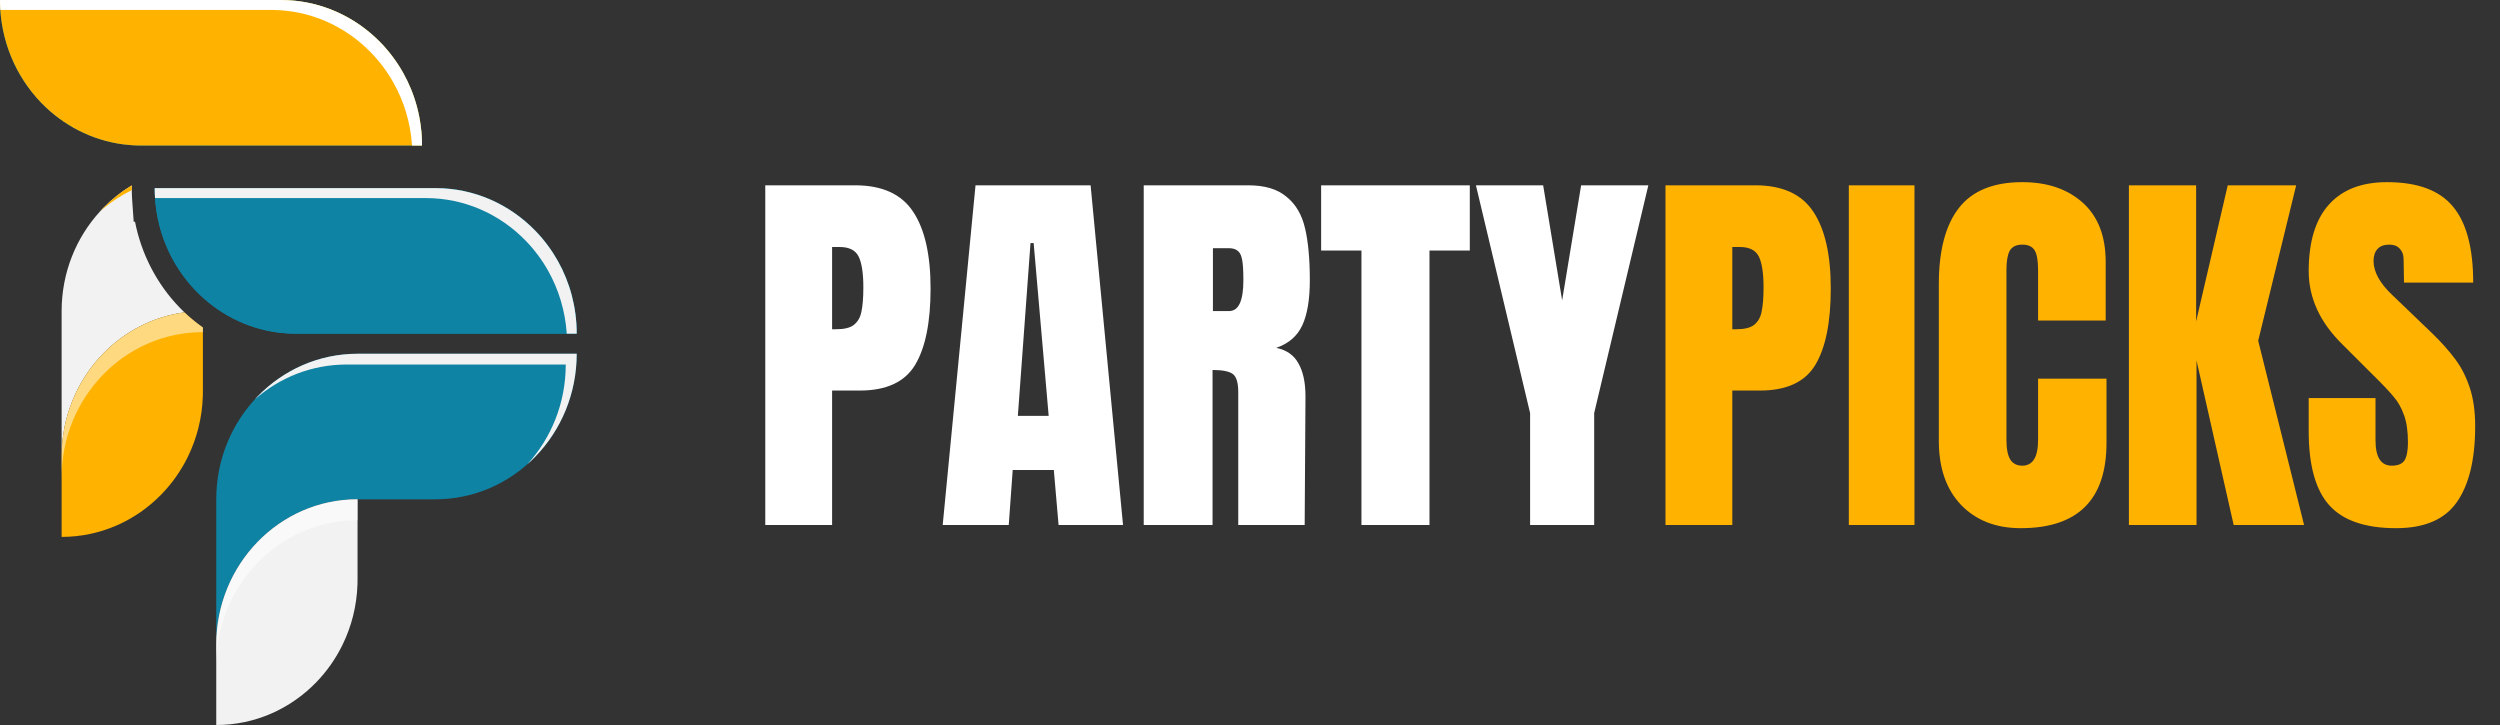 <svg width="100" height="29" viewBox="0 0 100 29" fill="none" xmlns="http://www.w3.org/2000/svg">
<rect x="0" y="0" width="100" height="29" fill="#333333" stroke="none"/>
<path d="M7.194 12.312C7.255 12.374 7.316 12.435 7.378 12.495C6.112 12.665 4.978 13.265 4.119 14.15C3.097 15.203 2.465 16.657 2.465 18.263V12.446C2.465 10.899 3.049 9.494 4.006 8.452C4.042 8.411 4.081 8.37 4.12 8.329C4.462 7.977 4.849 7.669 5.27 7.416V7.526C5.27 7.553 5.27 7.58 5.271 7.608C5.272 7.676 5.274 7.748 5.277 7.828C5.279 7.86 5.28 7.893 5.282 7.925C5.282 7.925 5.285 7.973 5.286 7.991L5.348 8.869H5.401C5.655 10.167 6.276 11.366 7.194 12.312V12.312Z" fill="#F2F2F2"/>
<g style="mix-blend-mode:overlay">
<path d="M5.271 7.608C4.812 7.831 4.387 8.115 4.006 8.452C4.043 8.41 4.081 8.37 4.12 8.329C4.463 7.977 4.849 7.669 5.27 7.416V7.526C5.27 7.553 5.27 7.58 5.271 7.608V7.608Z" fill="#FFB300"/>
</g>
<path d="M16.881 5.822H5.652C5.406 5.822 5.165 5.805 4.928 5.775C3.657 5.607 2.517 5.005 1.655 4.117C0.632 3.063 0 1.608 0 0H11.229C12.79 0 14.203 0.652 15.226 1.705C15.574 2.064 15.877 2.469 16.125 2.911C16.606 3.767 16.881 4.762 16.881 5.822Z" fill="#0E83A4"/>
<path d="M16.881 5.822H5.652C5.406 5.822 5.165 5.805 4.928 5.775C3.657 5.607 2.517 5.005 1.655 4.117C0.632 3.063 0 1.608 0 0H11.229C12.79 0 14.203 0.652 15.226 1.705C15.574 2.064 15.877 2.469 16.125 2.911C16.606 3.767 16.881 4.762 16.881 5.822Z" fill="#FFB300"/>
<g style="mix-blend-mode:overlay">
<path d="M16.881 5.822H16.482C16.422 4.911 16.16 4.057 15.739 3.308C15.491 2.866 15.188 2.461 14.84 2.103C13.817 1.049 12.404 0.397 10.844 0.397H0.013C0.004 0.267 0 0.133 0 0H11.229C12.79 0 14.203 0.652 15.226 1.705C15.574 2.064 15.877 2.469 16.125 2.911C16.606 3.767 16.881 4.762 16.881 5.822Z" fill="white"/>
</g>
<path d="M8.116 13.101V15.654C8.116 15.719 8.116 15.783 8.113 15.847C8.086 16.714 7.874 17.534 7.518 18.264C7.245 18.824 6.887 19.331 6.461 19.77C5.438 20.824 4.025 21.476 2.465 21.476V18.264C2.465 16.658 3.097 15.204 4.119 14.151C4.979 13.266 6.112 12.666 7.378 12.496C7.61 12.715 7.857 12.917 8.116 13.101Z" fill="#FFB300"/>
<path opacity="0.5" d="M8.116 13.1V13.285H8.113C6.554 13.285 5.141 13.936 4.119 14.989C3.097 16.042 2.465 17.496 2.465 19.103V18.264C2.465 16.658 3.097 15.204 4.119 14.151C4.979 13.266 6.112 12.666 7.378 12.496C7.61 12.715 7.857 12.917 8.116 13.1Z" fill="white"/>
<path d="M8.107 5.816H8.066V5.821H8.107V5.816Z" fill="#0E83A4"/>
<path d="M23.068 14.15C23.068 15.758 22.436 17.213 21.413 18.266C20.39 19.32 18.977 19.972 17.417 19.972H14.299C12.739 19.972 11.327 20.623 10.305 21.675C9.283 22.728 8.65 24.182 8.65 25.789V19.972C8.65 18.364 9.283 16.909 10.306 15.855C11.329 14.802 12.741 14.15 14.302 14.15H23.068H23.068Z" fill="#0E83A4"/>
<g style="mix-blend-mode:overlay">
<path d="M23.068 14.15C23.068 15.758 22.436 17.212 21.413 18.266C21.31 18.373 21.201 18.476 21.09 18.574C22.045 17.532 22.63 16.127 22.63 14.581H13.864C12.462 14.581 11.179 15.106 10.191 15.977C10.228 15.936 10.267 15.896 10.306 15.855C11.329 14.801 12.742 14.15 14.302 14.15H23.068Z" fill="#F2F2F2"/>
</g>
<path d="M23.069 13.348H11.839C11.594 13.348 11.352 13.331 11.115 13.3C9.844 13.133 8.704 12.53 7.843 11.642C6.82 10.589 6.188 9.134 6.188 7.525H17.417C18.978 7.525 20.39 8.177 21.413 9.231C21.762 9.589 22.064 9.994 22.313 10.436C22.794 11.293 23.068 12.287 23.068 13.348H23.069Z" fill="#0E83A4"/>
<path d="M23.069 13.348H11.839C11.594 13.348 11.352 13.331 11.115 13.3C9.844 13.133 8.704 12.53 7.843 11.642C6.82 10.589 6.188 9.134 6.188 7.525H17.417C18.978 7.525 20.39 8.177 21.413 9.231C21.762 9.589 22.064 9.994 22.313 10.436C22.794 11.293 23.068 12.287 23.068 13.348H23.069Z" fill="#0E83A4"/>
<g style="mix-blend-mode:overlay">
<path d="M23.068 13.348H22.67C22.609 12.437 22.347 11.583 21.927 10.834C21.679 10.392 21.376 9.987 21.027 9.628C20.004 8.574 18.592 7.923 17.031 7.923H6.201C6.192 7.792 6.188 7.659 6.188 7.525H17.417C18.978 7.525 20.39 8.177 21.413 9.231C21.762 9.589 22.064 9.994 22.313 10.436C22.794 11.293 23.068 12.287 23.068 13.348Z" fill="#F2F2F2"/>
</g>
<path d="M14.302 19.971V23.178C14.302 23.243 14.301 23.307 14.299 23.371C14.272 24.238 14.06 25.057 13.703 25.788C13.43 26.348 13.073 26.855 12.647 27.294C11.624 28.348 10.211 29 8.65 29V25.788C8.65 24.182 9.283 22.727 10.305 21.674C11.327 20.622 12.739 19.971 14.299 19.971H14.302V19.971Z" fill="#F2F2F2"/>
<path opacity="0.5" d="M14.302 19.973V20.811H14.299C12.739 20.811 11.327 21.462 10.305 22.515C9.283 23.568 8.65 25.022 8.65 26.628V25.79C8.65 24.184 9.283 22.729 10.305 21.677C11.327 20.624 12.739 19.973 14.299 19.973H14.302Z" fill="white"/>
<path d="M14.295 13.344H14.254V13.348H14.295V13.344Z" fill="#0E83A4"/>
<path d="M30.611 7.412H34.201C35.288 7.412 36.063 7.765 36.527 8.472C36.991 9.168 37.223 10.191 37.223 11.541C37.223 12.891 37.017 13.908 36.606 14.594C36.194 15.279 35.456 15.622 34.391 15.622H33.284V21H30.611V7.412ZM33.442 13.17C33.769 13.17 34.006 13.112 34.154 12.996C34.312 12.87 34.412 12.695 34.455 12.474C34.507 12.242 34.534 11.915 34.534 11.493C34.534 10.924 34.47 10.513 34.344 10.259C34.217 10.006 33.964 9.88 33.584 9.88H33.284V13.17H33.442ZM37.708 21L39.021 7.412H43.624L44.921 21H42.343L42.153 18.801H40.508L40.35 21H37.708ZM40.714 16.634H41.947L41.346 9.722H41.22L40.714 16.634ZM45.749 7.412H49.925C50.59 7.412 51.101 7.565 51.46 7.871C51.829 8.166 52.077 8.588 52.203 9.136C52.33 9.674 52.393 10.365 52.393 11.209C52.393 11.978 52.293 12.579 52.092 13.012C51.892 13.444 51.544 13.745 51.048 13.914C51.46 13.998 51.755 14.204 51.934 14.53C52.124 14.857 52.219 15.3 52.219 15.859L52.187 21H49.53V15.685C49.53 15.306 49.456 15.063 49.308 14.957C49.161 14.852 48.892 14.799 48.502 14.799V21H45.749V7.412ZM49.166 12.442C49.546 12.442 49.735 12.031 49.735 11.209C49.735 10.85 49.72 10.581 49.688 10.402C49.656 10.223 49.598 10.101 49.514 10.038C49.43 9.964 49.308 9.927 49.15 9.927H48.517V12.442H49.166ZM54.458 21V10.022H52.845V7.412H58.792V10.022H57.179V21H54.458ZM61.204 21V16.523L59.037 7.412H61.726L62.486 12.015L63.245 7.412H65.934L63.767 16.523V21H61.204Z" fill="white"/>
<path d="M66.619 7.412H70.209C71.296 7.412 72.071 7.765 72.535 8.472C72.999 9.168 73.231 10.191 73.231 11.541C73.231 12.891 73.025 13.908 72.614 14.594C72.203 15.279 71.464 15.622 70.399 15.622H69.292V21H66.619V7.412ZM69.45 13.17C69.777 13.17 70.014 13.112 70.162 12.996C70.32 12.87 70.42 12.695 70.463 12.474C70.515 12.242 70.542 11.915 70.542 11.493C70.542 10.924 70.478 10.513 70.352 10.259C70.225 10.006 69.972 9.88 69.593 9.88H69.292V13.17H69.45ZM73.953 21V7.412H76.579V21H73.953ZM80.827 21.127C79.836 21.127 79.04 20.816 78.439 20.193C77.848 19.571 77.553 18.717 77.553 17.631V11.367C77.553 10.017 77.822 8.999 78.36 8.314C78.897 7.628 79.741 7.286 80.891 7.286C81.892 7.286 82.699 7.56 83.311 8.108C83.922 8.657 84.228 9.447 84.228 10.481V12.822H81.523V10.813C81.523 10.423 81.476 10.154 81.381 10.006C81.286 9.859 81.123 9.785 80.891 9.785C80.648 9.785 80.479 9.869 80.384 10.038C80.3 10.207 80.258 10.455 80.258 10.781V17.599C80.258 17.958 80.311 18.221 80.416 18.39C80.521 18.548 80.68 18.627 80.891 18.627C81.312 18.627 81.523 18.285 81.523 17.599V15.147H84.26V17.71C84.26 19.988 83.116 21.127 80.827 21.127ZM85.156 21V7.412H87.845V12.854L89.11 7.412H91.847L90.328 13.629L92.163 21H89.347L87.861 14.42V21H85.156ZM95.844 21.127C94.61 21.127 93.719 20.821 93.17 20.209C92.622 19.598 92.348 18.611 92.348 17.251V15.922H95.021V17.615C95.021 18.29 95.237 18.627 95.67 18.627C95.912 18.627 96.081 18.559 96.176 18.422C96.271 18.274 96.318 18.032 96.318 17.694C96.318 17.251 96.265 16.887 96.16 16.603C96.055 16.307 95.917 16.065 95.749 15.875C95.591 15.675 95.3 15.369 94.879 14.957L93.708 13.787C92.801 12.901 92.348 11.92 92.348 10.845C92.348 9.685 92.611 8.804 93.139 8.203C93.677 7.591 94.457 7.286 95.48 7.286C96.703 7.286 97.584 7.613 98.121 8.266C98.659 8.91 98.928 9.922 98.928 11.303H96.16L96.144 10.37C96.144 10.191 96.091 10.049 95.986 9.943C95.891 9.838 95.754 9.785 95.575 9.785C95.364 9.785 95.206 9.843 95.1 9.959C94.995 10.075 94.942 10.233 94.942 10.434C94.942 10.876 95.195 11.335 95.701 11.81L97.283 13.328C97.652 13.687 97.958 14.03 98.201 14.356C98.443 14.673 98.638 15.052 98.786 15.495C98.933 15.928 99.007 16.444 99.007 17.046C99.007 18.385 98.759 19.402 98.264 20.098C97.779 20.784 96.972 21.127 95.844 21.127Z" fill="#FFB200"/>
</svg>

